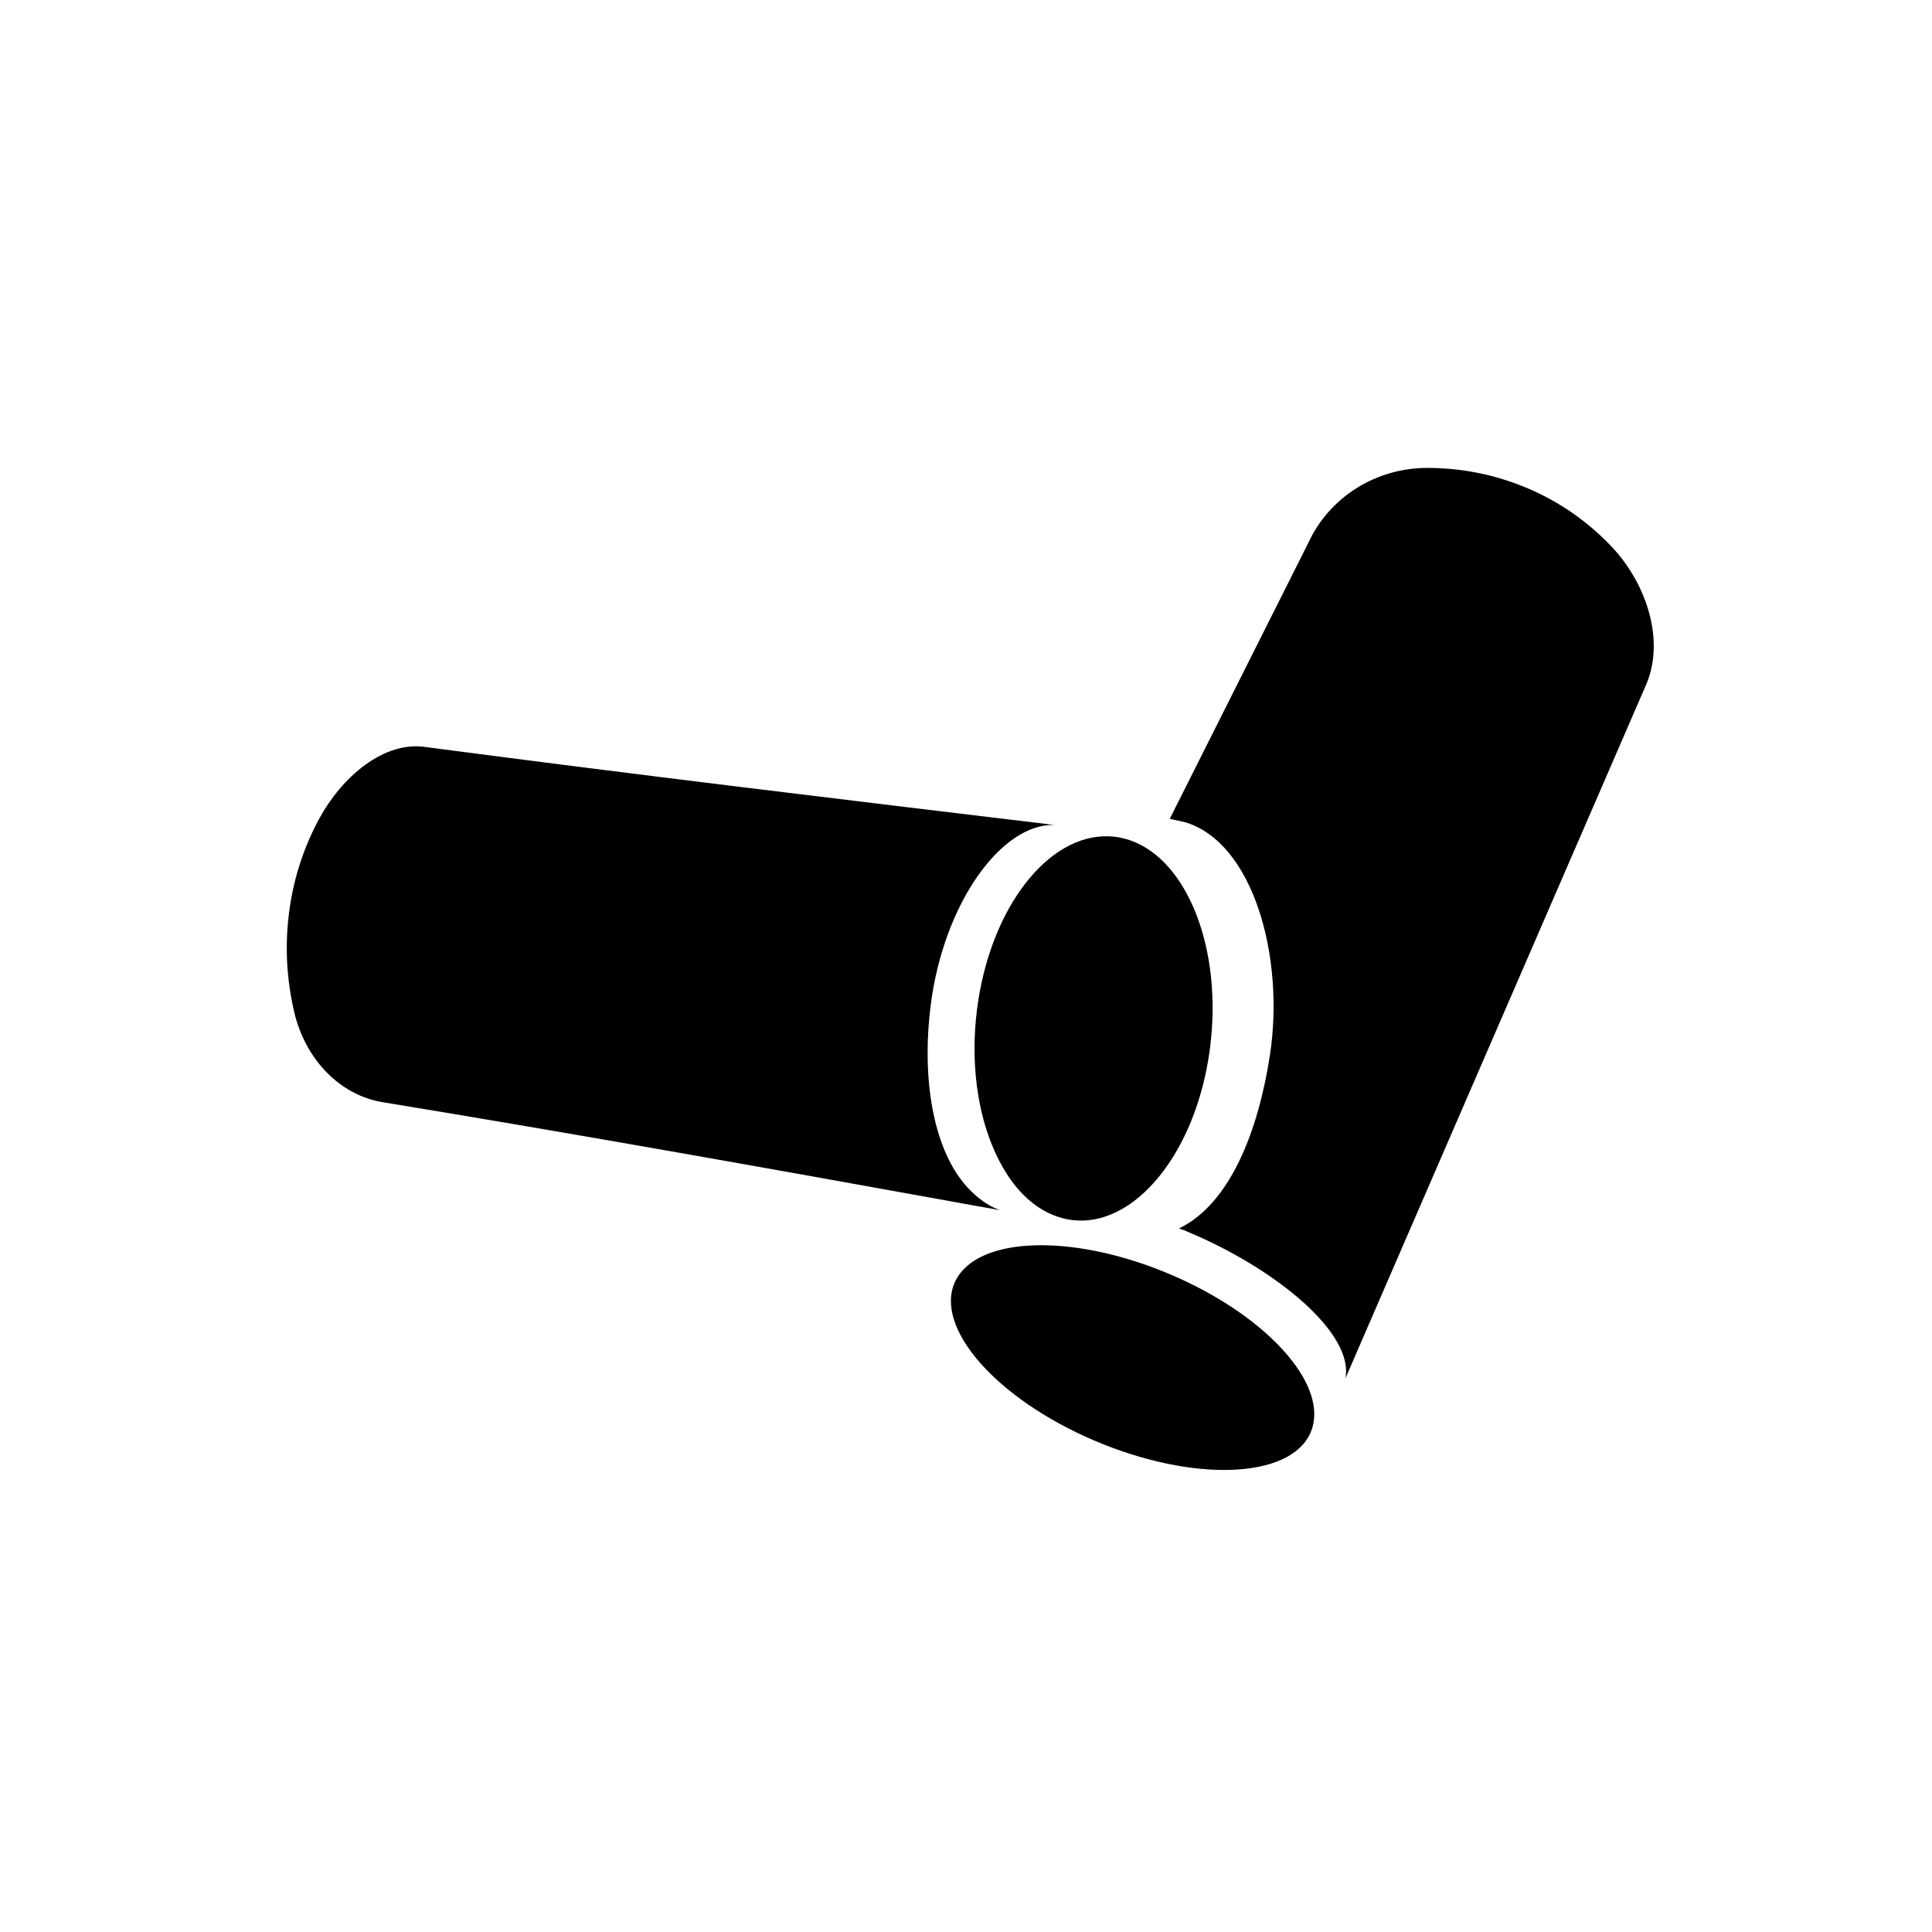 <svg width="512" height="512" viewBox="0 0 512 512" fill="none" xmlns="http://www.w3.org/2000/svg">
<path d="M310.263 337.779C286.163 327.499 262.403 327.499 254.623 337.239C254.023 337.999 253.483 338.819 253.083 339.699C247.503 351.859 264.043 370.699 290.043 381.779C316.043 392.859 341.643 391.999 347.223 379.859C347.623 378.979 347.903 378.059 348.083 377.099C350.343 364.999 334.383 348.059 310.263 337.779Z" fill="black"/>
<path d="M402.62 128.5C413.36 132.62 421.36 138.8 427.16 144.94C436.32 154.64 441.52 169.96 436 182L356.523 365.34C358.983 353.34 338.103 336.4 315.823 326.9C314.997 326.551 314.63 326.382 314.393 326.273C313.965 326.076 313.963 326.075 312.443 325.56C326.023 319 333.483 299.62 336.543 279.62C340.523 253.54 332.103 223.22 314.003 217.88L310 217L346.76 143.78C352.32 131.72 364.72 123.94 378.38 124C385.62 124.02 393.92 125.16 402.62 128.5Z" fill="black"/>
<path d="M320.68 277.599C324 251.519 314.72 228.079 299.64 222.739C298.9 222.479 298.16 222.259 297.4 222.099C297.16 222.039 296.88 221.999 296.62 221.939C296.48 221.919 296.38 221.879 296.24 221.859C295.48 221.739 294.74 221.679 294 221.639C277.74 220.899 262.32 240.719 258.92 267.479C257.14 281.559 259.04 294.839 263.52 304.939C265.36 309.079 267.6 312.699 270.22 315.599C273.22 318.899 276.68 321.299 280.52 322.519C281.46 322.819 282.4 323.059 283.38 323.219C284.1 323.339 284.82 323.399 285.54 323.439C286.08 323.459 286.6 323.479 287.16 323.459C290.74 323.339 294.26 322.199 297.6 320.259C308.86 313.679 318.14 297.599 320.68 277.599Z" fill="black"/>
<path d="M113 197.999C101.78 196.179 90.541 205.92 84.521 217.1C80.701 224.18 77.341 233.3 76.321 244.42C75.481 253.4 76.381 261.44 77.961 268.18C80.941 280.88 90.181 290.26 101.441 292.1C152.646 300.497 202.171 309.365 253.508 318.639L255.568 319.019L264.988 320.699C262.928 319.979 260.948 318.779 259.088 317.239C257.828 316.199 256.628 315.019 255.488 313.639C247.348 303.819 244.188 285.959 246.648 266.379C250.028 239.619 265.248 218.219 279.448 218.619C223.589 211.912 168.56 205.31 113 197.999Z" fill="black"/>
</svg>
